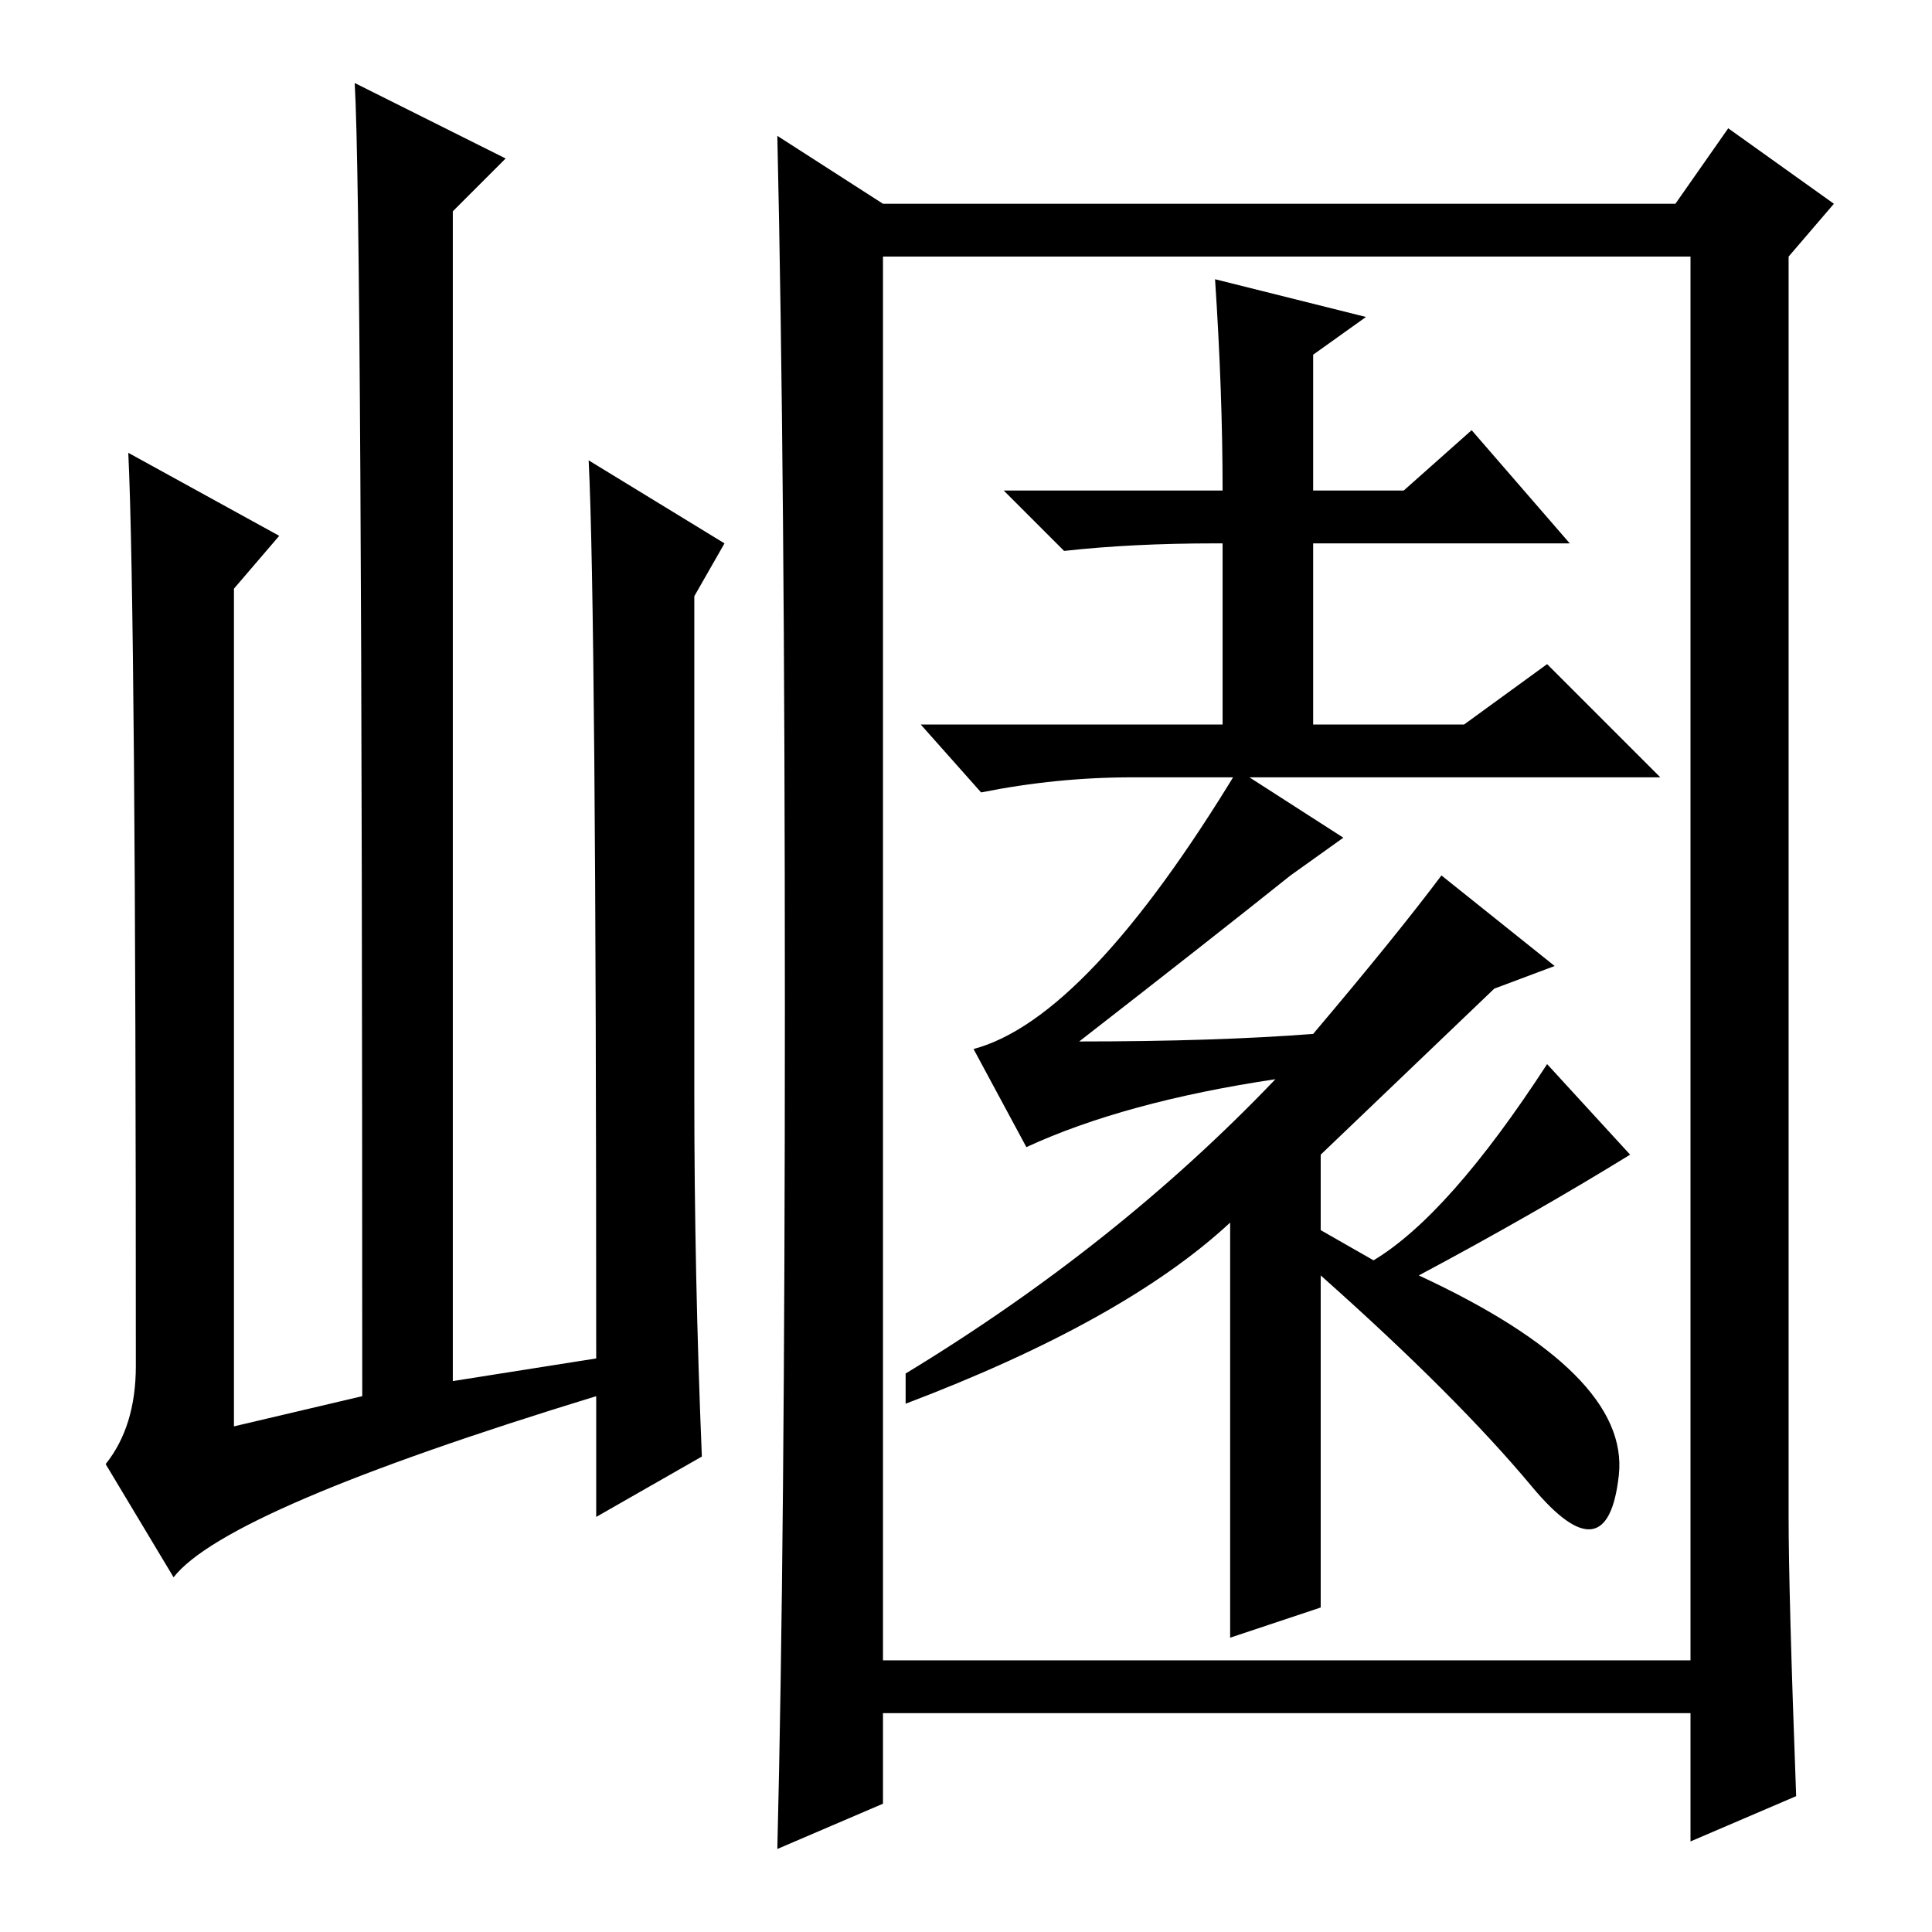 <?xml version="1.0" standalone="no"?>
<!DOCTYPE svg PUBLIC "-//W3C//DTD SVG 1.1//EN" "http://www.w3.org/Graphics/SVG/1.1/DTD/svg11.dtd" >
<svg xmlns="http://www.w3.org/2000/svg" xmlns:xlink="http://www.w3.org/1999/xlink" version="1.1" viewBox="0 -36 256 256">
  <g transform="matrix(1 0 0 -1 0 220)">
   <path fill="currentColor"
d="M23 47l-9 15q4 5 4 13q0 100 -1 121l20 -11l-6 -7v-111l17 4q0 157 -1 174l20 -10l-7 -7v-155l19 3q0 99 -1 119l18 -11l-4 -7v-66q0 -24 1 -48l-14 -8v16q-49 -15 -56 -24zM117 229h105l7 10l14 -10l-6 -7v-167q0 -10 1 -37l-14 -6v17h-107v-12l-14 -6q1 40 1 111.5
t-1 115.5zM117 36h107v186h-107v-186zM161 184q-11 0 -20 -1l-8 8h29q0 13 -1 28l20 -5l-7 -5v-18h12l9 8l13 -15h-34v-24h20l11 8l15 -15h-70q-10 0 -20 -2l-8 9h40v24h-1zM198 125l-23 -22v-10l7 -4q10 6 23 26l11 -12q-13 -8 -28 -16q28 -13 26.5 -26.5t-11.5 -1.5
t-28 28v-44l-12 -4v55q-14 -13 -43 -24v4q28 17 49 39q-20 -3 -33 -9l-7 13q15 4 35 37l14 -9l-7 -5q-10 -8 -28 -22q18 0 31 1q11 13 17 21l15 -12z" />
  </g>

</svg>
